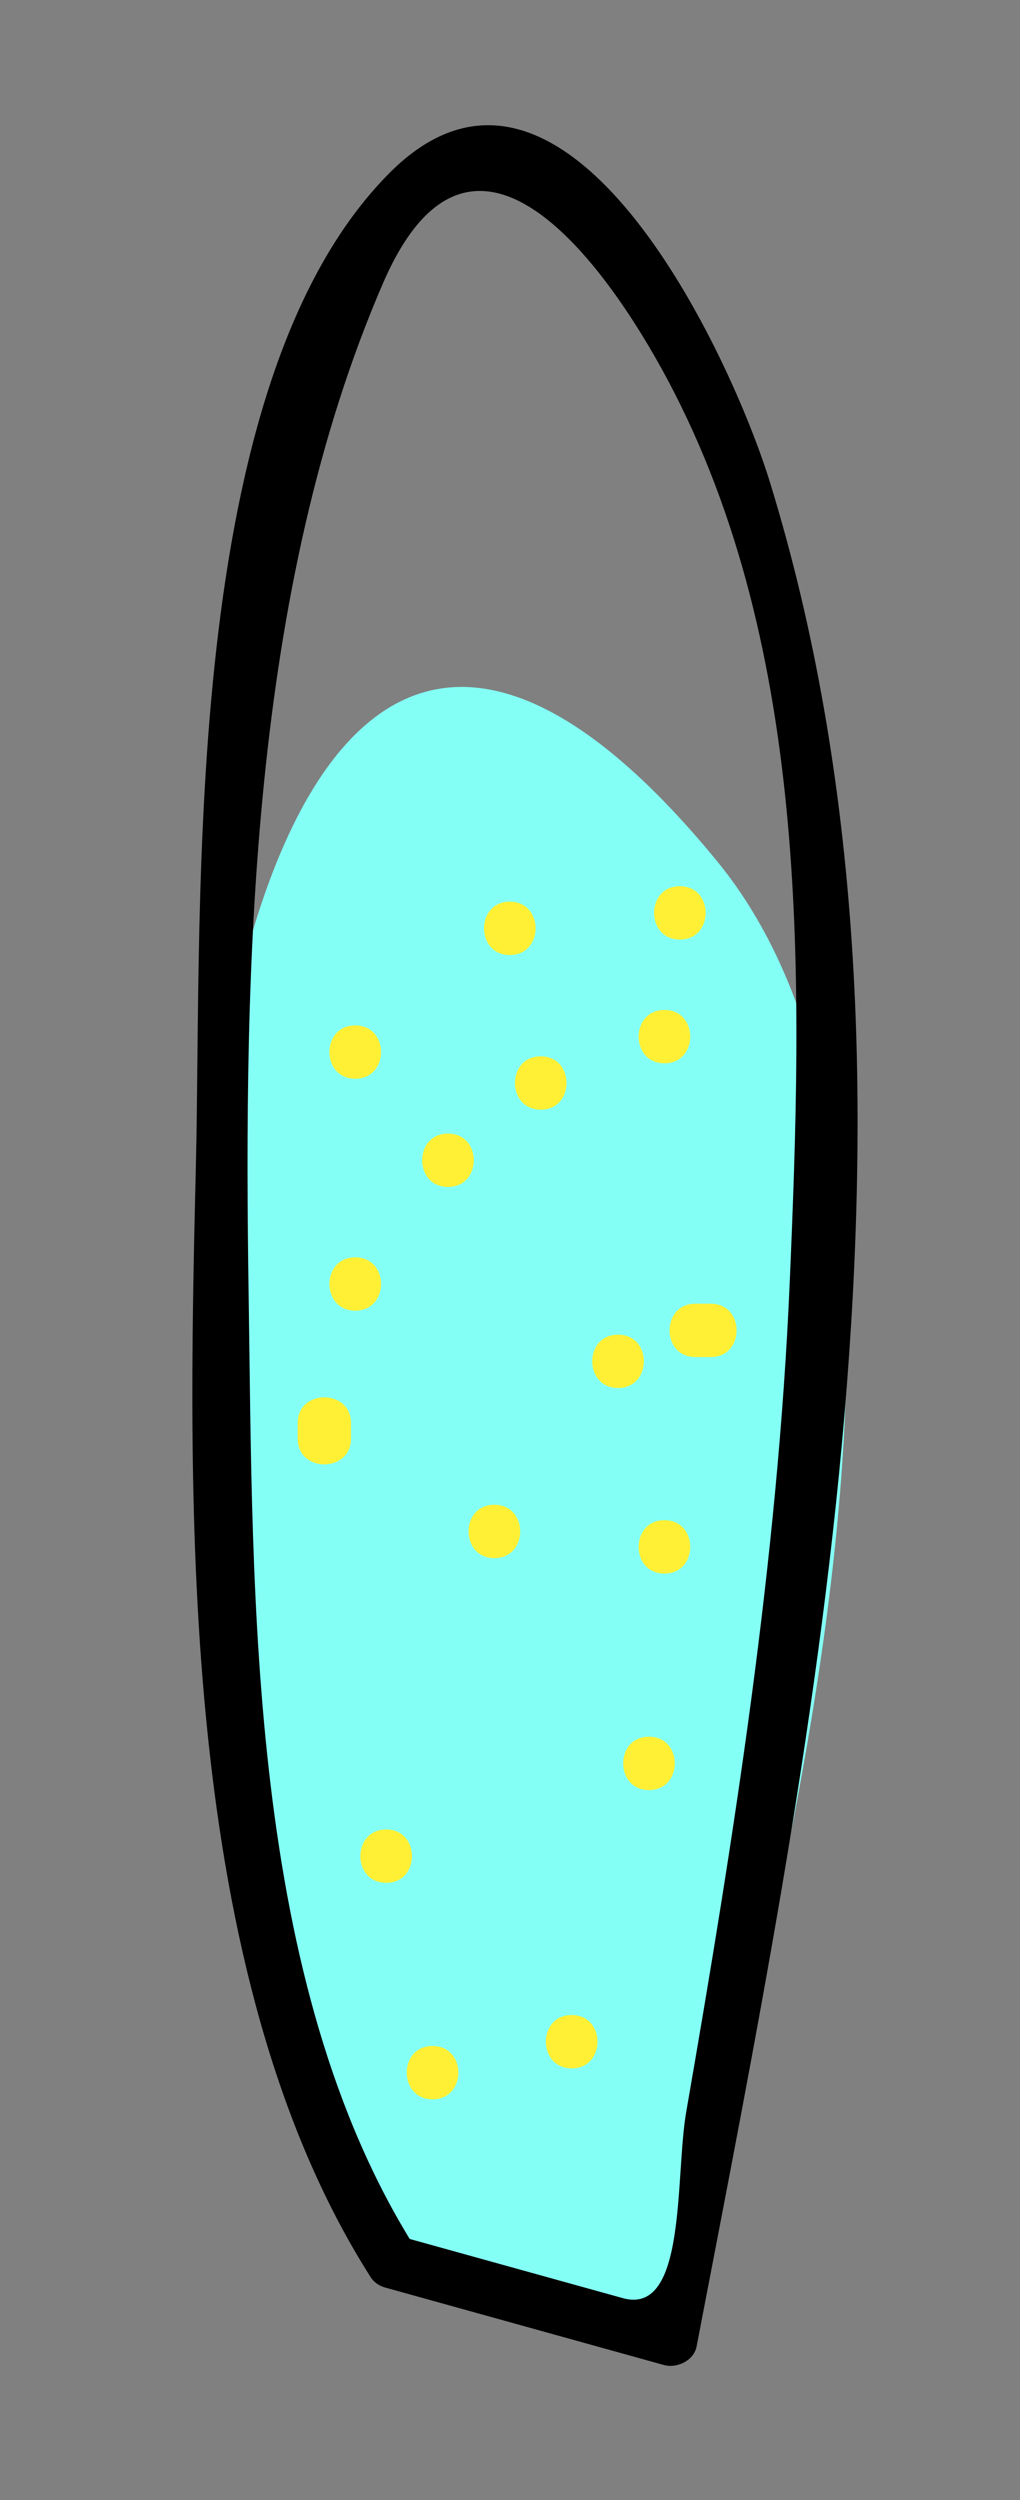 <?xml version="1.0" encoding="utf-8"?>
<!-- Generator: Adobe Illustrator 17.0.0, SVG Export Plug-In . SVG Version: 6.00 Build 0)  -->
<!DOCTYPE svg PUBLIC "-//W3C//DTD SVG 1.1//EN" "http://www.w3.org/Graphics/SVG/1.1/DTD/svg11.dtd">
<svg version="1.1" xmlns="http://www.w3.org/2000/svg" xmlns:xlink="http://www.w3.org/1999/xlink" x="0px" y="0px" width="14.67px"
	 height="35.95px" viewBox="0 0 14.67 35.95" enable-background="new 0 0 14.67 35.95" xml:space="preserve">
<rect x="0" y="0" width="14.67" height="35.95" fill="#808080" stroke="none"/>
<g id="Calque_3">
	<g id="contenu">
		<path fill="#84FFF5" d="M5.646,32.779c-4.669-5.141-3.971-30.938,4.669-20.394c3.903,4.763,0.667,15.938-0.667,21.251"/>
	</g>
</g>
<g id="Calque_2">
	<g id="point_x5F_bulle">
		<g>
			<g>
				<g>
					<path fill="#FFF035" d="M9.778,13.51c0.495,0,0.495-0.767,0-0.767C9.283,12.742,9.283,13.51,9.778,13.51L9.778,13.51z"/>
				</g>
			</g>
			<g>
				<g>
					<path fill="#FFF035" d="M7.332,13.732c0.495,0,0.495-0.767,0-0.767S6.838,13.732,7.332,13.732L7.332,13.732z"/>
				</g>
			</g>
			<g>
				<g>
					<path fill="#FFF035" d="M5.109,15.511c0.495,0,0.495-0.767,0-0.767S4.614,15.511,5.109,15.511L5.109,15.511z"/>
				</g>
			</g>
			<g>
				<g>
					<path fill="#FFF035" d="M6.443,17.067c0.495,0,0.495-0.767,0-0.767S5.948,17.067,6.443,17.067L6.443,17.067z"/>
				</g>
			</g>
			<g>
				<g>
					<path fill="#FFF035" d="M7.777,15.956c0.495,0,0.495-0.767,0-0.767S7.282,15.956,7.777,15.956L7.777,15.956z"/>
				</g>
			</g>
			<g>
				<g>
					<path fill="#FFF035" d="M9.556,15.289c0.495,0,0.495-0.767,0-0.767S9.061,15.289,9.556,15.289L9.556,15.289z"/>
				</g>
			</g>
			<g>
				<g>
					<path fill="#FFF035" d="M5.109,18.846c0.495,0,0.495-0.767,0-0.767S4.614,18.846,5.109,18.846L5.109,18.846z"/>
				</g>
			</g>
			<g>
				<g>
					<path fill="#FFF035" d="M4.281,20.463c0,0.074,0,0.148,0,0.222c0,0.495,0.767,0.495,0.767,0c0-0.074,0-0.148,0-0.222
						C5.048,19.968,4.281,19.968,4.281,20.463L4.281,20.463z"/>
				</g>
			</g>
			<g>
				<g>
					<path fill="#FFF035" d="M7.11,22.404c0.495,0,0.495-0.767,0-0.767S6.615,22.404,7.11,22.404L7.11,22.404z"/>
				</g>
			</g>
			<g>
				<g>
					<path fill="#FFF035" d="M8.889,19.958c0.495,0,0.495-0.767,0-0.767S8.394,19.958,8.889,19.958L8.889,19.958z"/>
				</g>
			</g>
			<g>
				<g>
					<path fill="#FFF035" d="M9.556,22.626c0.495,0,0.495-0.767,0-0.767S9.061,22.626,9.556,22.626L9.556,22.626z"/>
				</g>
			</g>
			<g>
				<g>
					<path fill="#FFF035" d="M9.334,25.739c0.495,0,0.495-0.767,0-0.767S8.839,25.739,9.334,25.739L9.334,25.739z"/>
				</g>
			</g>
			<g>
				<g>
					<path fill="#FFF035" d="M5.554,27.073c0.495,0,0.495-0.767,0-0.767S5.059,27.073,5.554,27.073L5.554,27.073z"/>
				</g>
			</g>
			<g>
				<g>
					<path fill="#FFF035" d="M6.221,30.186c0.495,0,0.495-0.767,0-0.767S5.726,30.186,6.221,30.186L6.221,30.186z"/>
				</g>
			</g>
			<g>
				<g>
					<path fill="#FFF035" d="M8.222,29.741c0.495,0,0.495-0.767,0-0.767S7.727,29.741,8.222,29.741L8.222,29.741z"/>
				</g>
			</g>
			<g>
				<g>
					<path fill="#FFF035" d="M10.001,19.513c0.074,0,0.148,0,0.222,0c0.495,0,0.495-0.767,0-0.767c-0.074,0-0.148,0-0.222,0
						C9.506,18.746,9.506,19.513,10.001,19.513L10.001,19.513z"/>
				</g>
			</g>
		</g>
	</g>
</g>
<g id="Calque_1">
	<g>
		<g>
			<path d="M5.977,32.33c-2.421-3.826-2.335-9.346-2.401-13.706C3.504,13.894,3.601,8.478,5.51,4.069
				c1.275-2.944,3.192-0.295,4.091,1.39c2.079,3.901,1.941,8.694,1.757,12.982c-0.172,4.001-0.804,7.983-1.488,11.923
				c-0.164,0.942,0.011,2.937-0.912,2.681c-1.07-0.297-2.139-0.594-3.209-0.891c-0.478-0.133-0.68,0.608-0.204,0.74
				c1.334,0.371,2.668,0.741,4.002,1.112c0.189,0.053,0.433-0.063,0.472-0.268c1.64-8.552,3.68-18.262,1.058-26.793
				c-0.567-1.846-2.958-6.997-5.481-4.452C2.583,5.531,2.911,12.926,2.817,16.77c-0.12,4.924-0.253,11.6,2.498,15.948
				C5.578,33.135,6.243,32.75,5.977,32.33z"/>
		</g>
	</g>
</g>
</svg>

